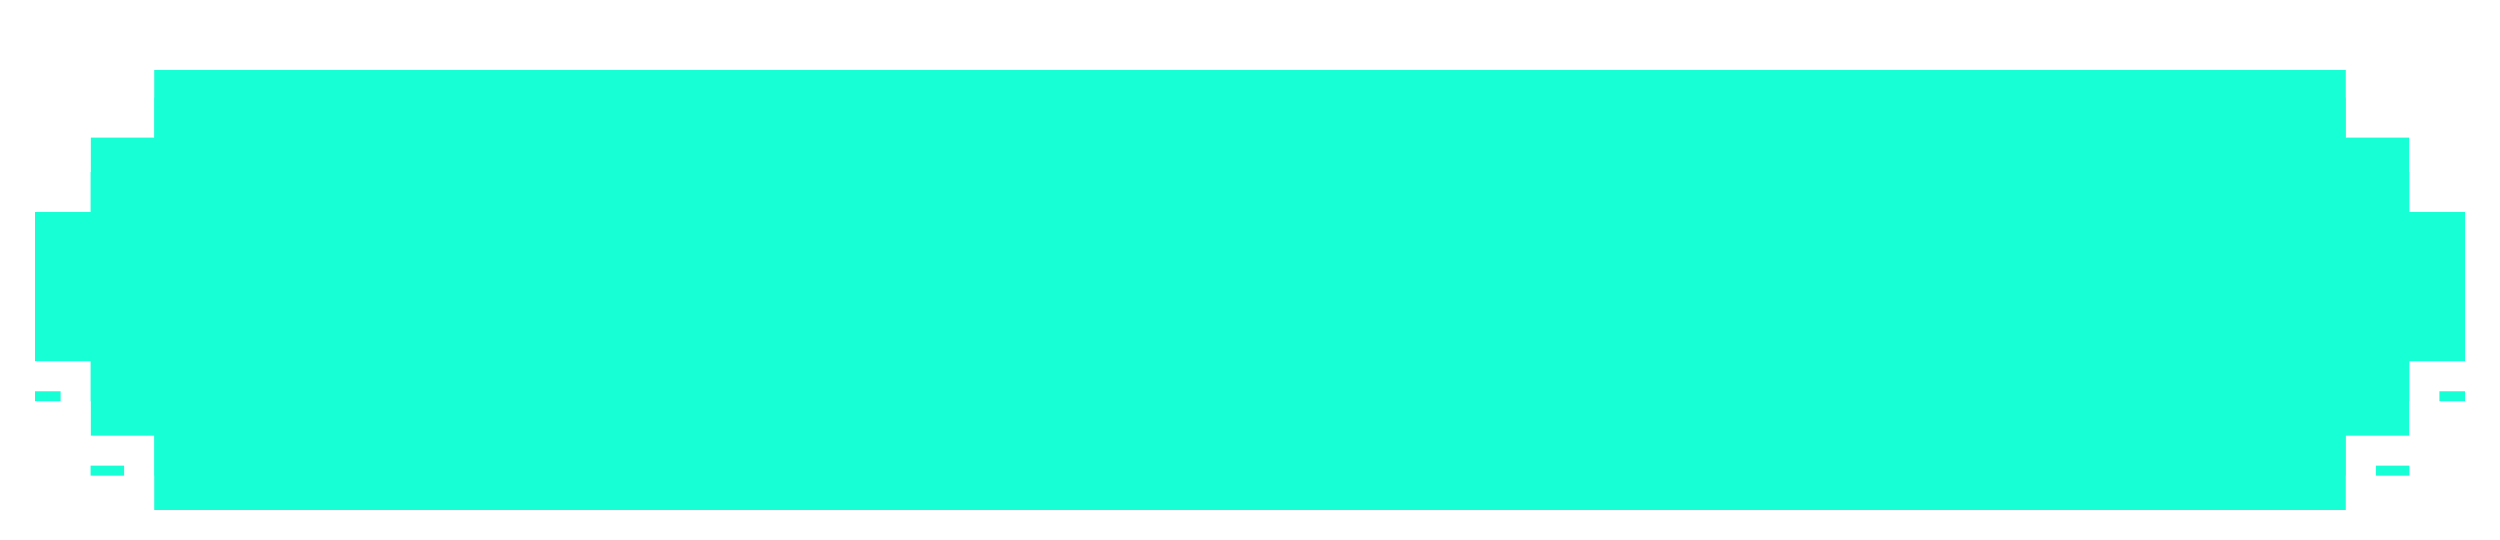 <svg xmlns="http://www.w3.org/2000/svg" width="250" height="54" viewBox="0 0 250 54" fill="none">
  <g filter="url(#filter0_iii_235_9554)">
    <path d="M3.5 17.197V23.282V29.366V36.127H9.059V43.563H15.412V51H98.794H234.588V43.563H240.941V36.127H246.5V29.366V23.282V17.197H240.941V9.761H234.588V3H98.794H15.412V9.761H9.059V17.197H3.5Z" fill="#17FFD5"/>
  </g>
  <path d="M3.5 15.697H2V17.197V23.282V29.366V36.127V37.627H3.5H7.559V43.563V45.063H9.059H13.912V51V52.5H15.412H98.794H234.588H236.088V51V45.063H240.941H242.441V43.563V37.627H246.5H248V36.127V29.366V23.282V17.197V15.697H246.5H242.441V9.761V8.261H240.941H236.088V3V1.5H234.588H98.794H15.412H13.912V3V8.261H9.059H7.559V9.761V15.697H3.5Z" stroke="white" stroke-width="3"/>
  <defs>
    <filter id="filter0_iii_235_9554" x="0.5" y="0" width="249" height="54" filterUnits="userSpaceOnUse" color-interpolation-filters="sRGB">
      <feFlood flood-opacity="0" result="BackgroundImageFix"/>
      <feBlend mode="normal" in="SourceGraphic" in2="BackgroundImageFix" result="shape"/>
      <feColorMatrix in="SourceAlpha" type="matrix" values="0 0 0 0 0 0 0 0 0 0 0 0 0 0 0 0 0 0 127 0" result="hardAlpha"/>
      <feOffset dx="3" dy="8"/>
      <feComposite in2="hardAlpha" operator="arithmetic" k2="-1" k3="1"/>
      <feColorMatrix type="matrix" values="0 0 0 0 1 0 0 0 0 1 0 0 0 0 1 0 0 0 1 0"/>
      <feBlend mode="normal" in2="shape" result="effect1_innerShadow_235_9554"/>
      <feColorMatrix in="SourceAlpha" type="matrix" values="0 0 0 0 0 0 0 0 0 0 0 0 0 0 0 0 0 0 127 0" result="hardAlpha"/>
      <feOffset dy="5"/>
      <feComposite in2="hardAlpha" operator="arithmetic" k2="-1" k3="1"/>
      <feColorMatrix type="matrix" values="0 0 0 0 0.706 0 0 0 0 1 0 0 0 0 0.859 0 0 0 1 0"/>
      <feBlend mode="normal" in2="effect1_innerShadow_235_9554" result="effect2_innerShadow_235_9554"/>
      <feColorMatrix in="SourceAlpha" type="matrix" values="0 0 0 0 0 0 0 0 0 0 0 0 0 0 0 0 0 0 127 0" result="hardAlpha"/>
      <feOffset dx="-3" dy="-9"/>
      <feComposite in2="hardAlpha" operator="arithmetic" k2="-1" k3="1"/>
      <feColorMatrix type="matrix" values="0 0 0 0 0 0 0 0 0 0.854 0 0 0 0 0.752 0 0 0 1 0"/>
      <feBlend mode="normal" in2="effect2_innerShadow_235_9554" result="effect3_innerShadow_235_9554"/>
    </filter>
  </defs>
</svg>